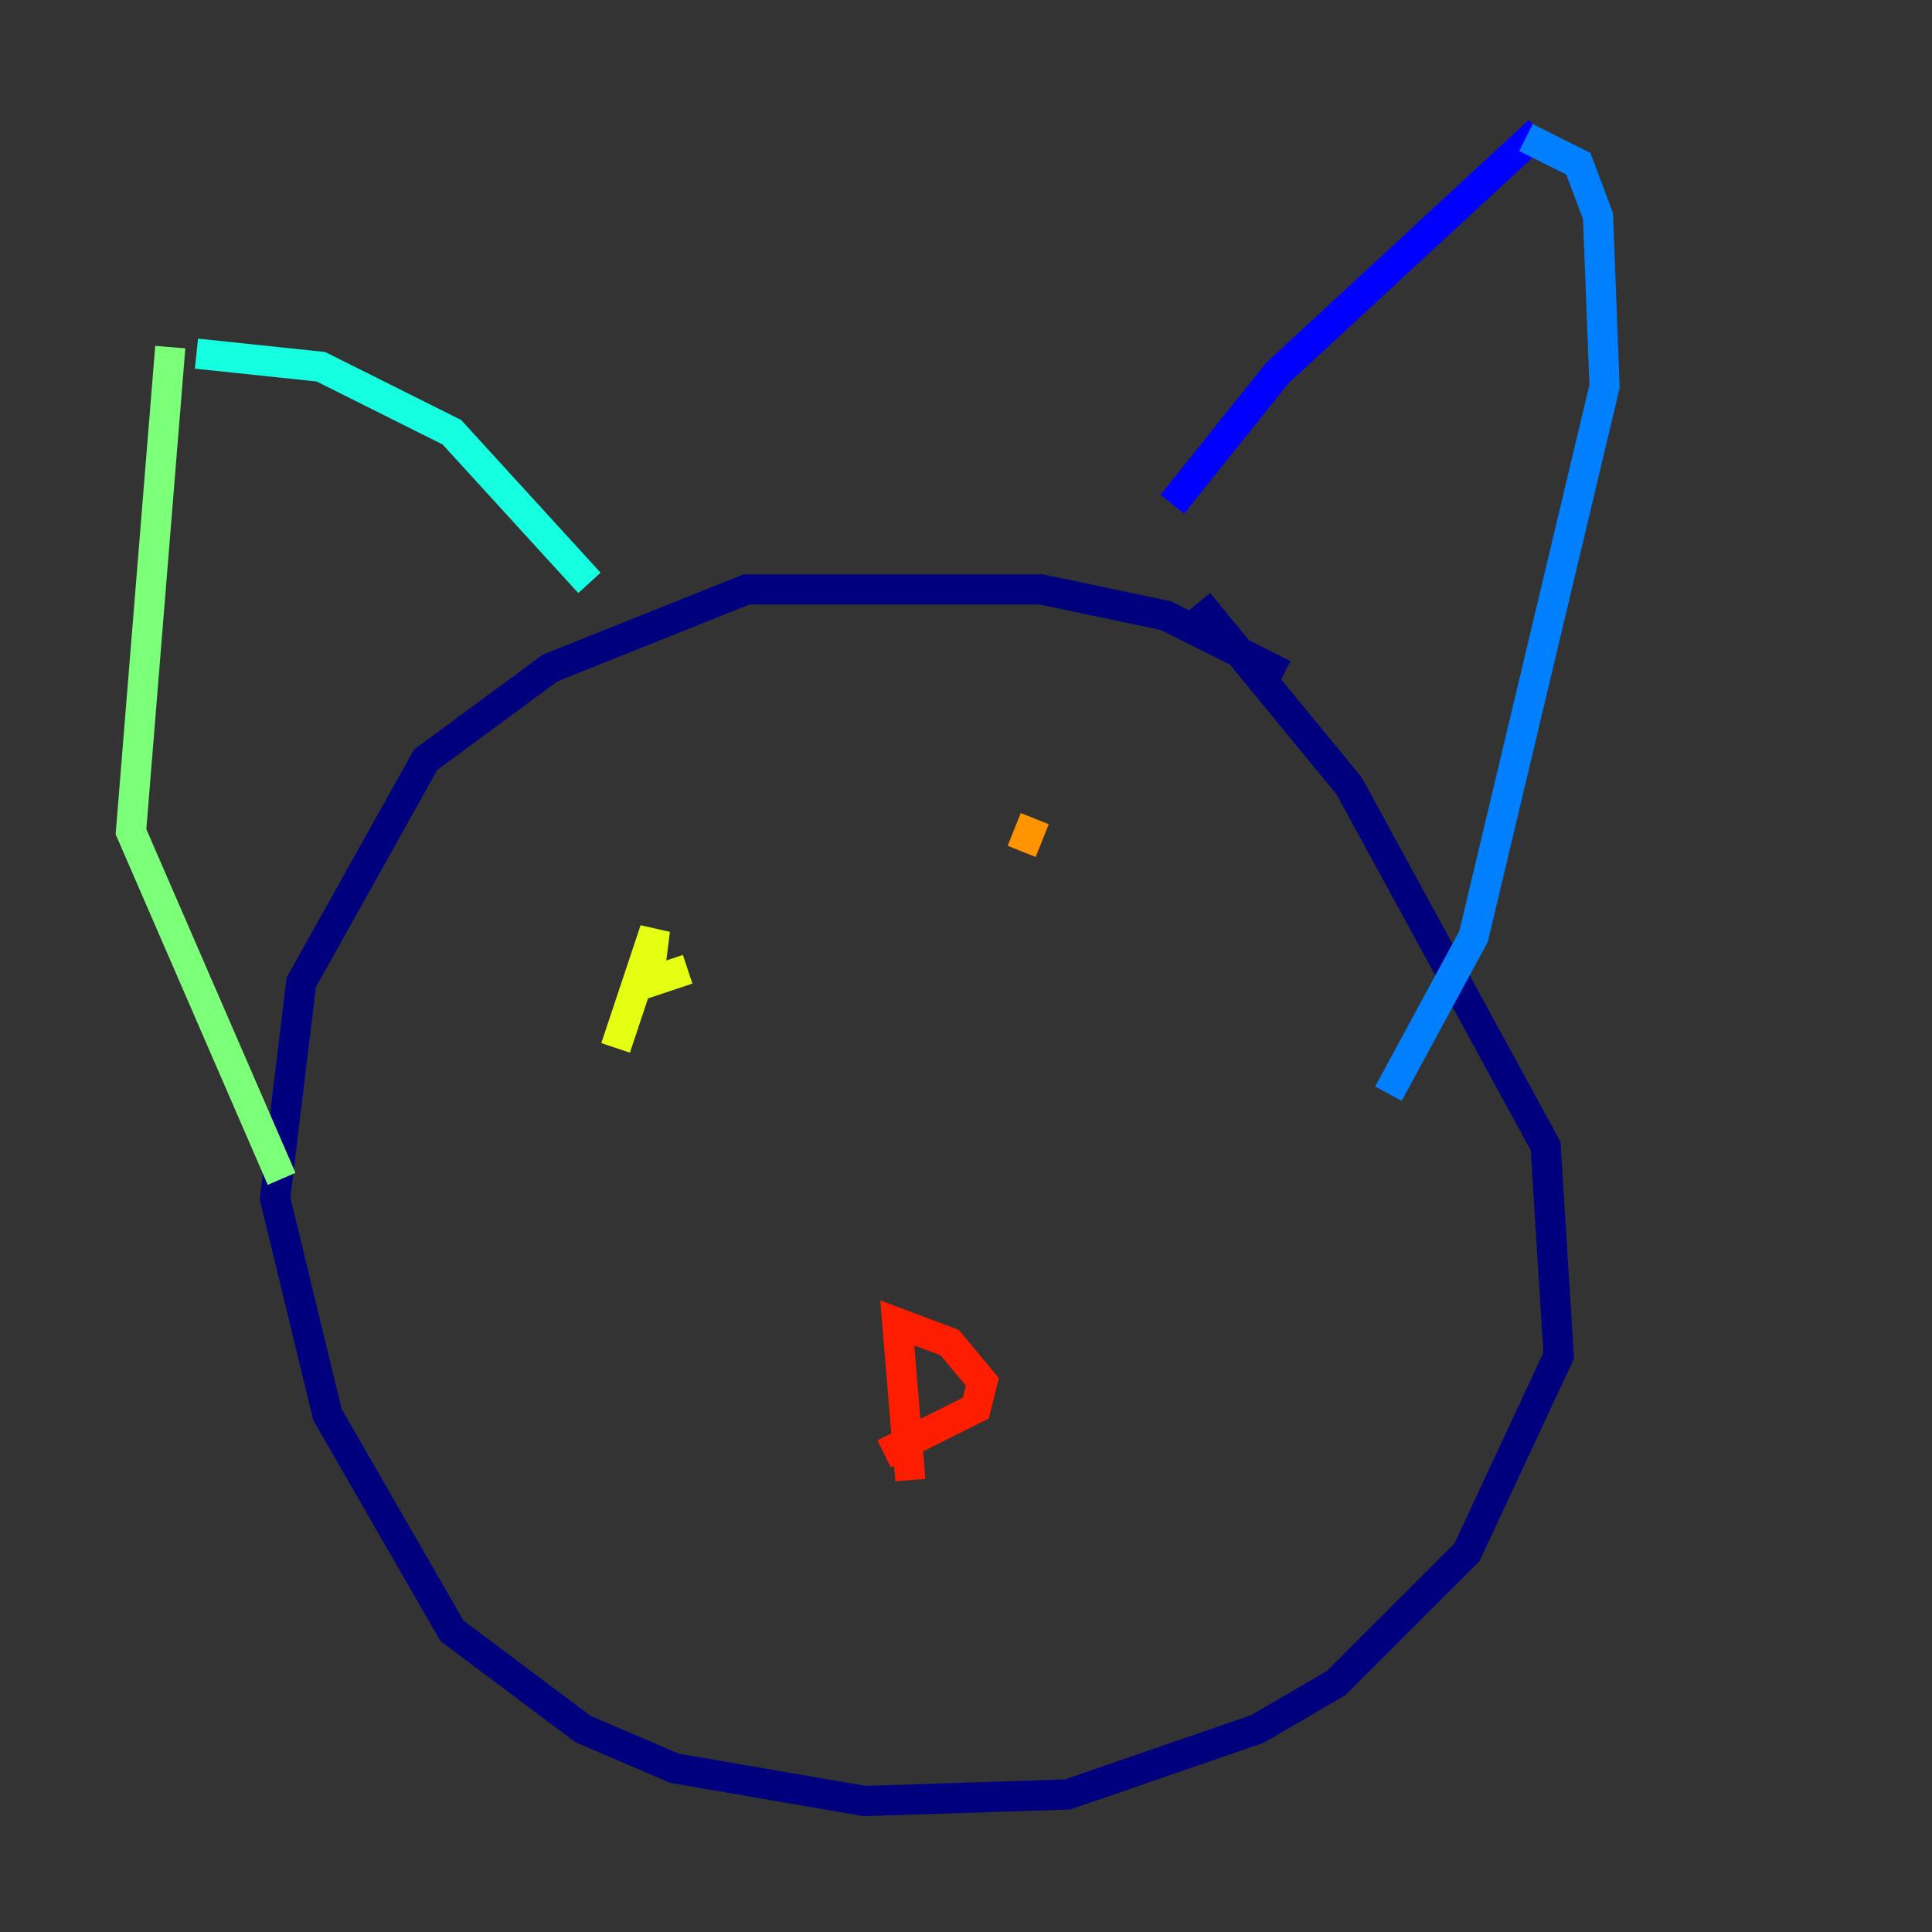 <?xml version="1.0" encoding="utf-8" ?>
<svg baseProfile="tiny" height="128" version="1.2" viewBox="0,0,128,128" width="128" xmlns="http://www.w3.org/2000/svg" xmlns:ev="http://www.w3.org/2001/xml-events" xmlns:xlink="http://www.w3.org/1999/xlink"><rect x="0" y="0" width="128" height="128" fill="#333333" stroke="none"/><defs /><polyline fill="none" points="85.044,44.691 77.234,40.786 68.99,39.051 49.464,39.051 36.447,44.258 28.203,50.332 19.959,65.085 18.224,79.403 21.695,93.722 29.939,108.041 38.617,114.549 44.691,117.153 57.275,119.322 70.725,118.888 83.308,114.549 88.515,111.512 97.193,102.834 103.268,89.817 102.4,75.932 89.383,52.068 79.403,39.919" stroke="#00007f" stroke-width="2" /><polyline fill="none" points="77.668,33.41 84.61,24.732 101.966,8.678" stroke="#0000ff" stroke-width="2" /><polyline fill="none" points="101.098,9.112 104.57,10.848 105.871,14.319 106.305,25.6 97.627,62.047 91.986,72.461" stroke="#0080ff" stroke-width="2" /><polyline fill="none" points="39.051,38.617 29.939,28.637 21.261,24.298 13.017,23.43" stroke="#15ffe1" stroke-width="2" /><polyline fill="none" points="11.281,22.997 8.678,55.105 18.658,78.102" stroke="#7cff79" stroke-width="2" /><polyline fill="none" points="40.786,69.424 43.39,61.614 42.956,65.085 45.559,64.217" stroke="#e4ff12" stroke-width="2" /><polyline fill="none" points="68.556,54.237 67.688,56.407" stroke="#ff9400" stroke-width="2" /><polyline fill="none" points="58.576,96.325 64.651,93.288 65.085,91.552 62.915,88.949 59.444,87.647 60.312,98.061" stroke="#ff1d00" stroke-width="2" /><polyline fill="none" points="62.481,89.383 62.481,89.383" stroke="#7f0000" stroke-width="2" /></svg>